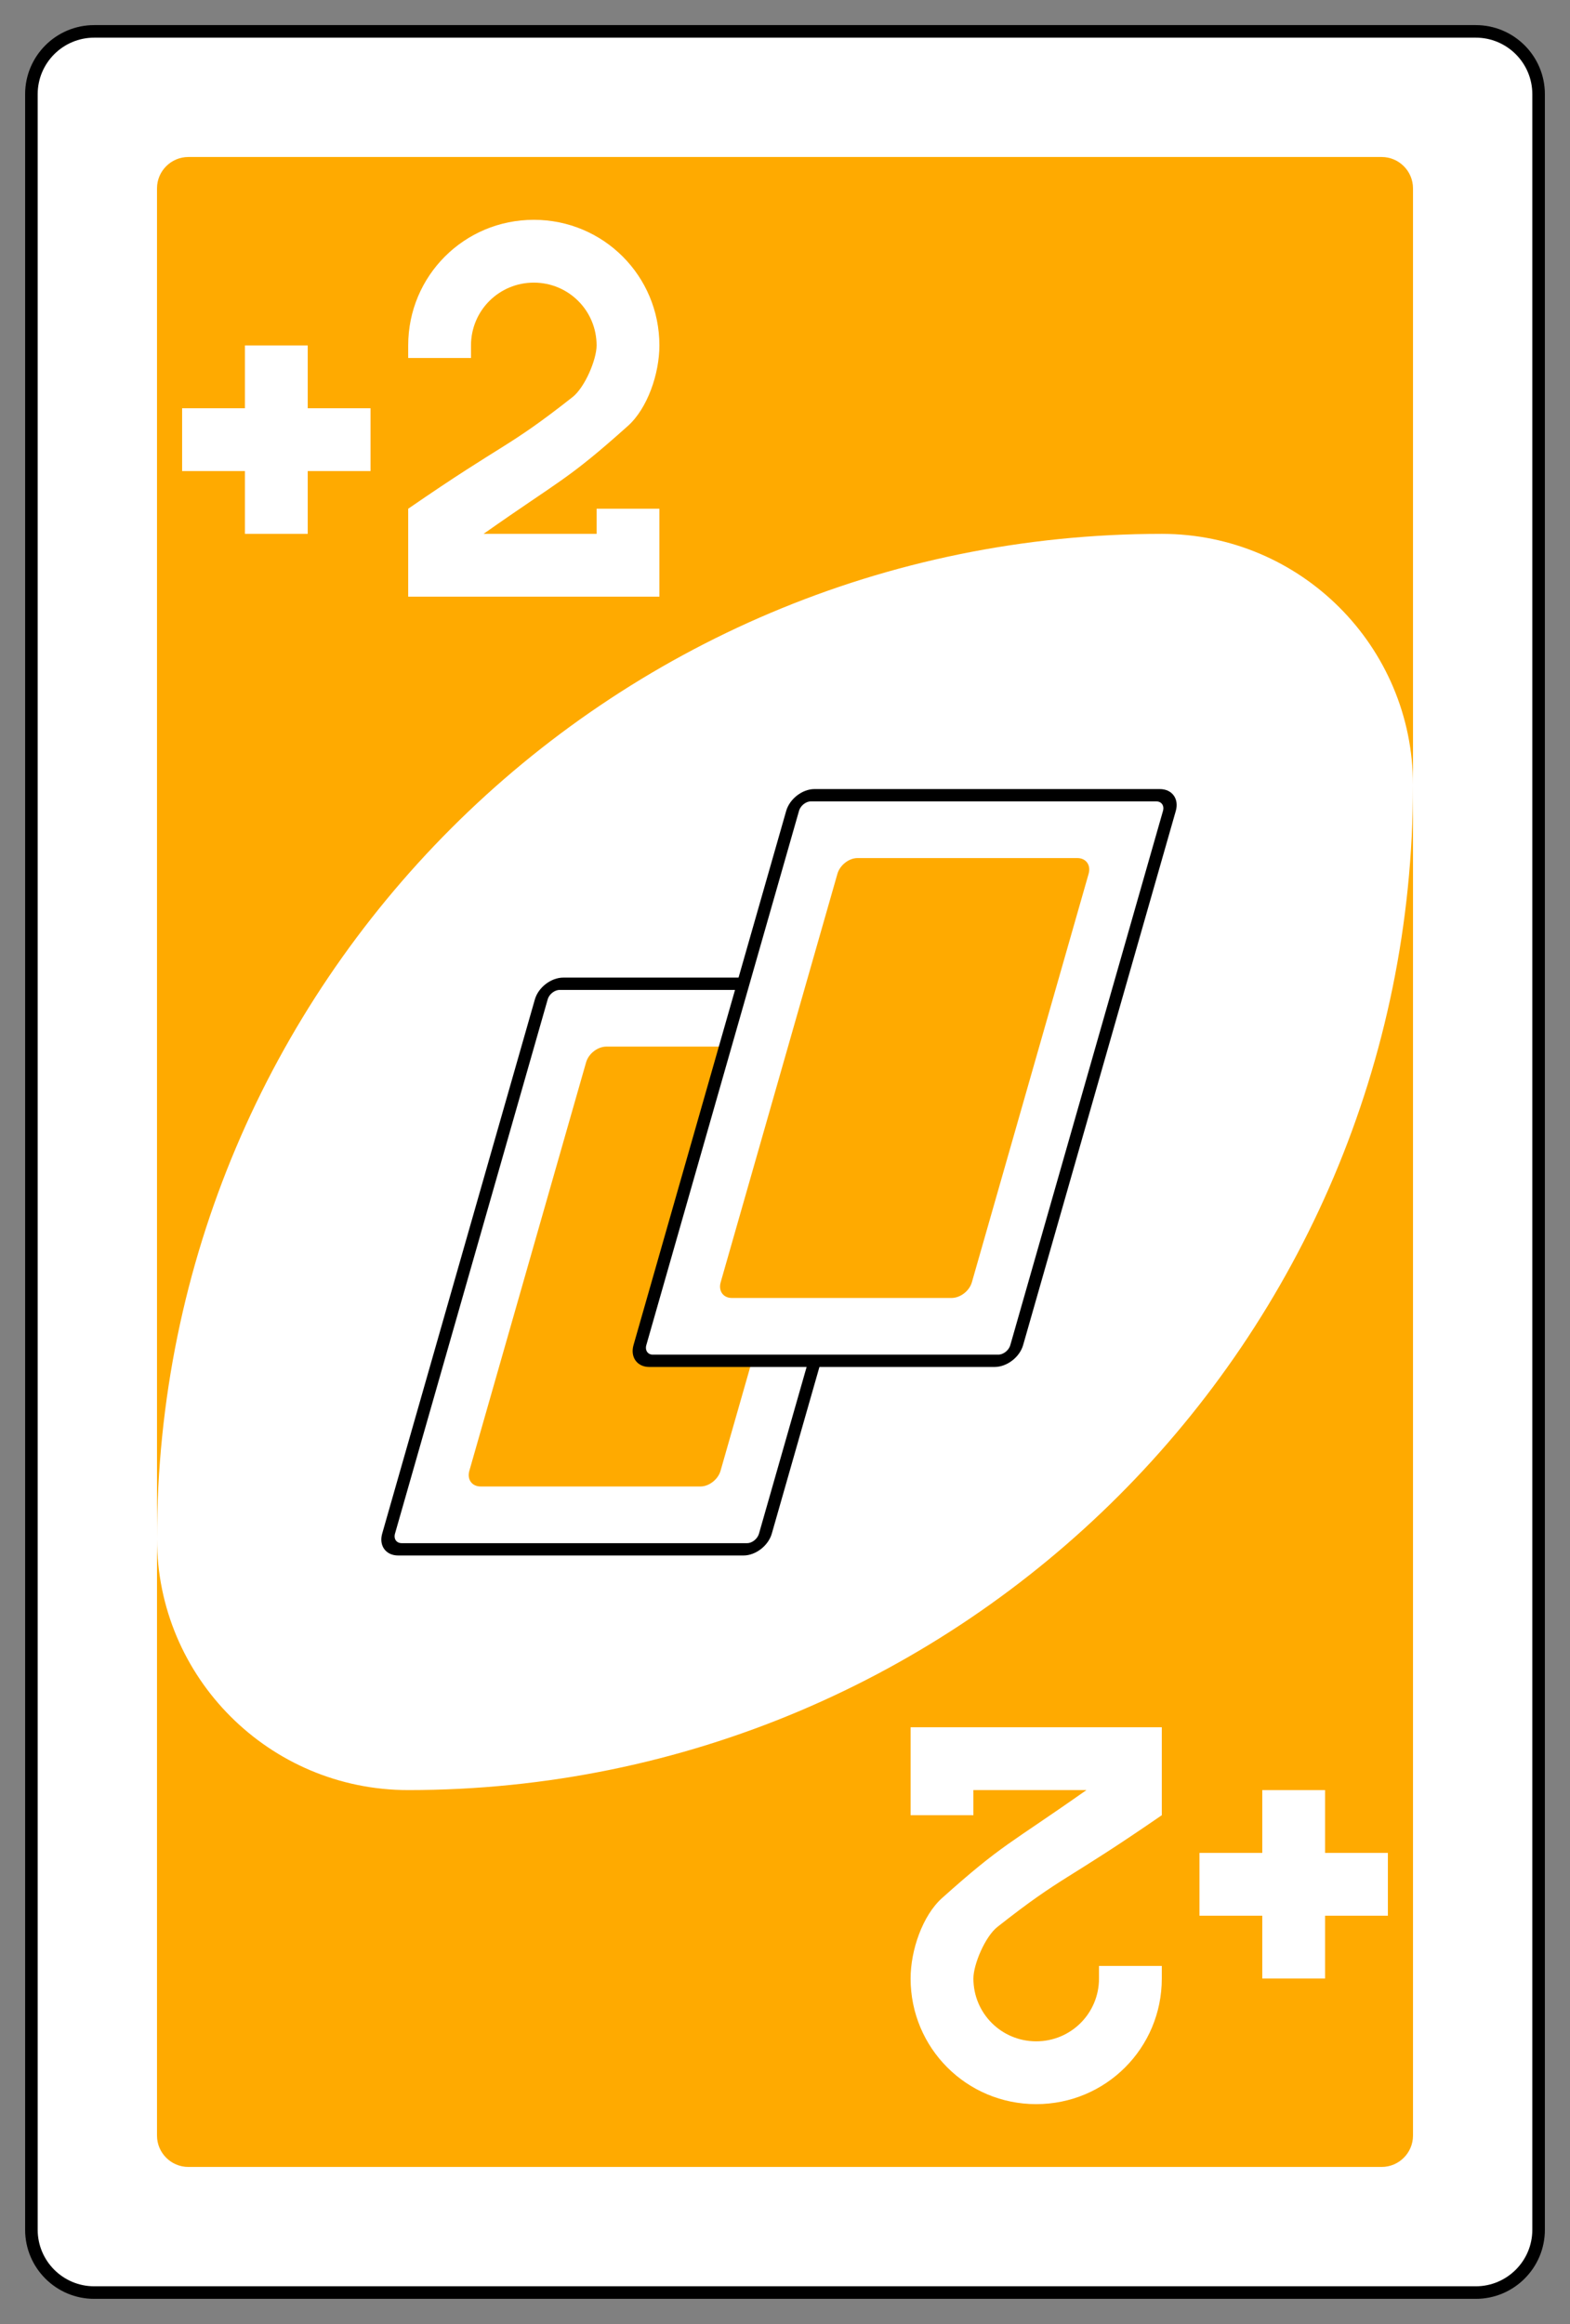 <?xml version="1.0" encoding="UTF-8" standalone="no"?>
<!DOCTYPE svg PUBLIC "-//W3C//DTD SVG 1.1//EN" "http://www.w3.org/Graphics/SVG/1.1/DTD/svg11.dtd">
<svg width="100%" height="100%" viewBox="0 0 250 370" version="1.1" xmlns="http://www.w3.org/2000/svg" xmlns:xlink="http://www.w3.org/1999/xlink" xml:space="preserve" style="fill-rule:evenodd;clip-rule:evenodd;">
    <rect x="0" y="0" width="250" height="370" fill="#808080" stroke="none"/>
    <g transform="matrix(1,0,0,1,-2876,-356)">
        <g transform="matrix(1,0,0,1,1261,748.638)">
            <g id="g9433.-0" transform="matrix(4,0,0,4,-2040,-3517.09)">
                <path id="rect2987.-8.-5.-81.-7.-4.-9.-0" d="M975,784.862C975,783.482 973.88,782.362 972.5,782.362L917.5,782.362C916.12,782.362 915,783.482 915,784.862L915,869.862C915,871.242 916.12,872.362 917.5,872.362L972.5,872.362C973.88,872.362 975,871.242 975,869.862L975,784.862Z" style="fill:white;stroke:black;stroke-width:0.5px;"/>
                <path id="rect3757.-26.-33.-5.-2.-7.-9.-8" d="M970,788.612C970,787.922 969.44,787.362 968.75,787.362L921.25,787.362C920.56,787.362 920,787.922 920,788.612L920,866.112C920,866.802 920.56,867.362 921.25,867.362L968.75,867.362C969.44,867.362 970,866.802 970,866.112L970,788.612Z" style="fill:rgb(255,170,0);"/>
                <path id="path3773.-0.-4.-8.-4.-60.-3.-86.-29.-8.-8.-8" d="M960,802.362C937.909,802.362 920,820.271 920,842.362C920,847.885 924.477,852.362 930,852.362C952.091,852.362 970,834.454 970,812.362C970,806.839 965.523,802.362 960,802.362Z" style="fill:white;"/>
                <g id="rect6095.-5.-3.-3.-2" transform="matrix(1,0,-0.275,0.962,0,0)">
                    <path d="M1184.96,853.32C1184.96,852.961 1184.68,852.67 1184.34,852.67L1170.59,852.67C1170.24,852.67 1169.96,852.961 1169.96,853.32L1169.96,875.42C1169.96,875.779 1170.24,876.07 1170.59,876.07L1184.34,876.07C1184.68,876.07 1184.96,875.779 1184.96,875.42L1184.96,853.32Z" style="fill:white;stroke:black;stroke-width:0.51px;"/>
                </g>
                <g id="rect6097.-3.-7.-8.-3" transform="matrix(1,0,-0.275,0.962,0,0)">
                    <path d="M1182.46,855.92C1182.46,855.561 1182.18,855.27 1181.84,855.27L1173.09,855.27C1172.74,855.27 1172.46,855.561 1172.46,855.92L1172.46,872.82C1172.46,873.179 1172.74,873.47 1173.09,873.47L1181.84,873.47C1182.18,873.47 1182.46,873.179 1182.46,872.82L1182.46,855.92Z" style="fill:rgb(255,170,0);"/>
                </g>
                <g id="rect6095.-1.-1.-6.-0" transform="matrix(1,0,-0.275,0.962,0,0)">
                    <path d="M1192.82,845.52C1192.82,845.161 1192.54,844.87 1192.19,844.87L1178.44,844.87C1178.1,844.87 1177.82,845.161 1177.82,845.52L1177.82,867.62C1177.82,867.979 1178.1,868.27 1178.44,868.27L1192.19,868.27C1192.54,868.27 1192.82,867.979 1192.82,867.62L1192.82,845.52Z" style="fill:white;stroke:black;stroke-width:0.51px;"/>
                </g>
                <g id="rect6097.-8.-0.-9.-6" transform="matrix(1,0,-0.275,0.962,0,0)">
                    <path d="M1190.32,848.12C1190.32,847.761 1190.04,847.47 1189.69,847.47L1180.94,847.47C1180.6,847.47 1180.32,847.761 1180.32,848.12L1180.32,865.02C1180.32,865.379 1180.6,865.67 1180.94,865.67L1189.69,865.67C1190.04,865.67 1190.32,865.379 1190.32,865.02L1190.32,848.12Z" style="fill:rgb(255,170,0);"/>
                </g>
                <path id="rect5649.-4.-2.-7.-81.-5" d="M923.5,794.862L923.5,797.362L921,797.362L921,799.862L923.5,799.862L923.5,802.362L926,802.362L926,799.862L928.5,799.862L928.5,797.362L926,797.362L926,794.862L923.5,794.862Z" style="fill:white;"/>
                <path id="rect3163.-52.-9.-8.-1.-1.-2.-7.-3.-6.-0.-9.-5.-9.-2.-8.-0" d="M935,789.862C932.23,789.862 930,792.092 930,794.862L930,795.362L932.5,795.362L932.5,794.862C932.5,793.477 933.615,792.362 935,792.362C936.385,792.362 937.5,793.477 937.5,794.862C937.5,795.426 937.032,796.532 936.544,796.917C933.891,799.004 933.919,798.659 930,801.362L930,804.862L940,804.862L940,802.362L940,801.362L937.5,801.362L937.5,802.362L935,802.362L933,802.362C936.095,800.183 936.321,800.236 938.747,798.065C939.524,797.37 940,795.99 940,794.862C940,792.092 937.77,789.862 935,789.862Z" style="fill:white;fill-rule:nonzero;"/>
                <path id="rect5649.-4.-2.-7.-0.-3.-9" d="M966.5,859.862L966.5,857.362L969,857.362L969,854.862L966.5,854.862L966.5,852.362L964,852.362L964,854.862L961.5,854.862L961.5,857.362L964,857.362L964,859.862L966.5,859.862Z" style="fill:white;"/>
                <path id="rect3163.-52.-9.-8.-1.-1.-2.-7.-3.-6.-0.-9.-5.-9.-2.-2.-03.-7" d="M955,864.862C957.77,864.862 960,862.632 960,859.862L960,859.362L957.5,859.362L957.5,859.862C957.5,861.247 956.385,862.362 955,862.362C953.615,862.362 952.5,861.247 952.5,859.862C952.5,859.299 952.968,858.192 953.456,857.808C956.109,855.72 956.081,856.065 960,853.362L960,849.862L955,849.862L950,849.862L950,853.362L952.5,853.362L952.5,852.362L957,852.362C953.905,854.542 953.679,854.489 951.253,856.659C950.476,857.355 950,858.735 950,859.862C950,862.632 952.23,864.862 955,864.862Z" style="fill:white;fill-rule:nonzero;"/>
            </g>
        </g>
    </g>
</svg>
